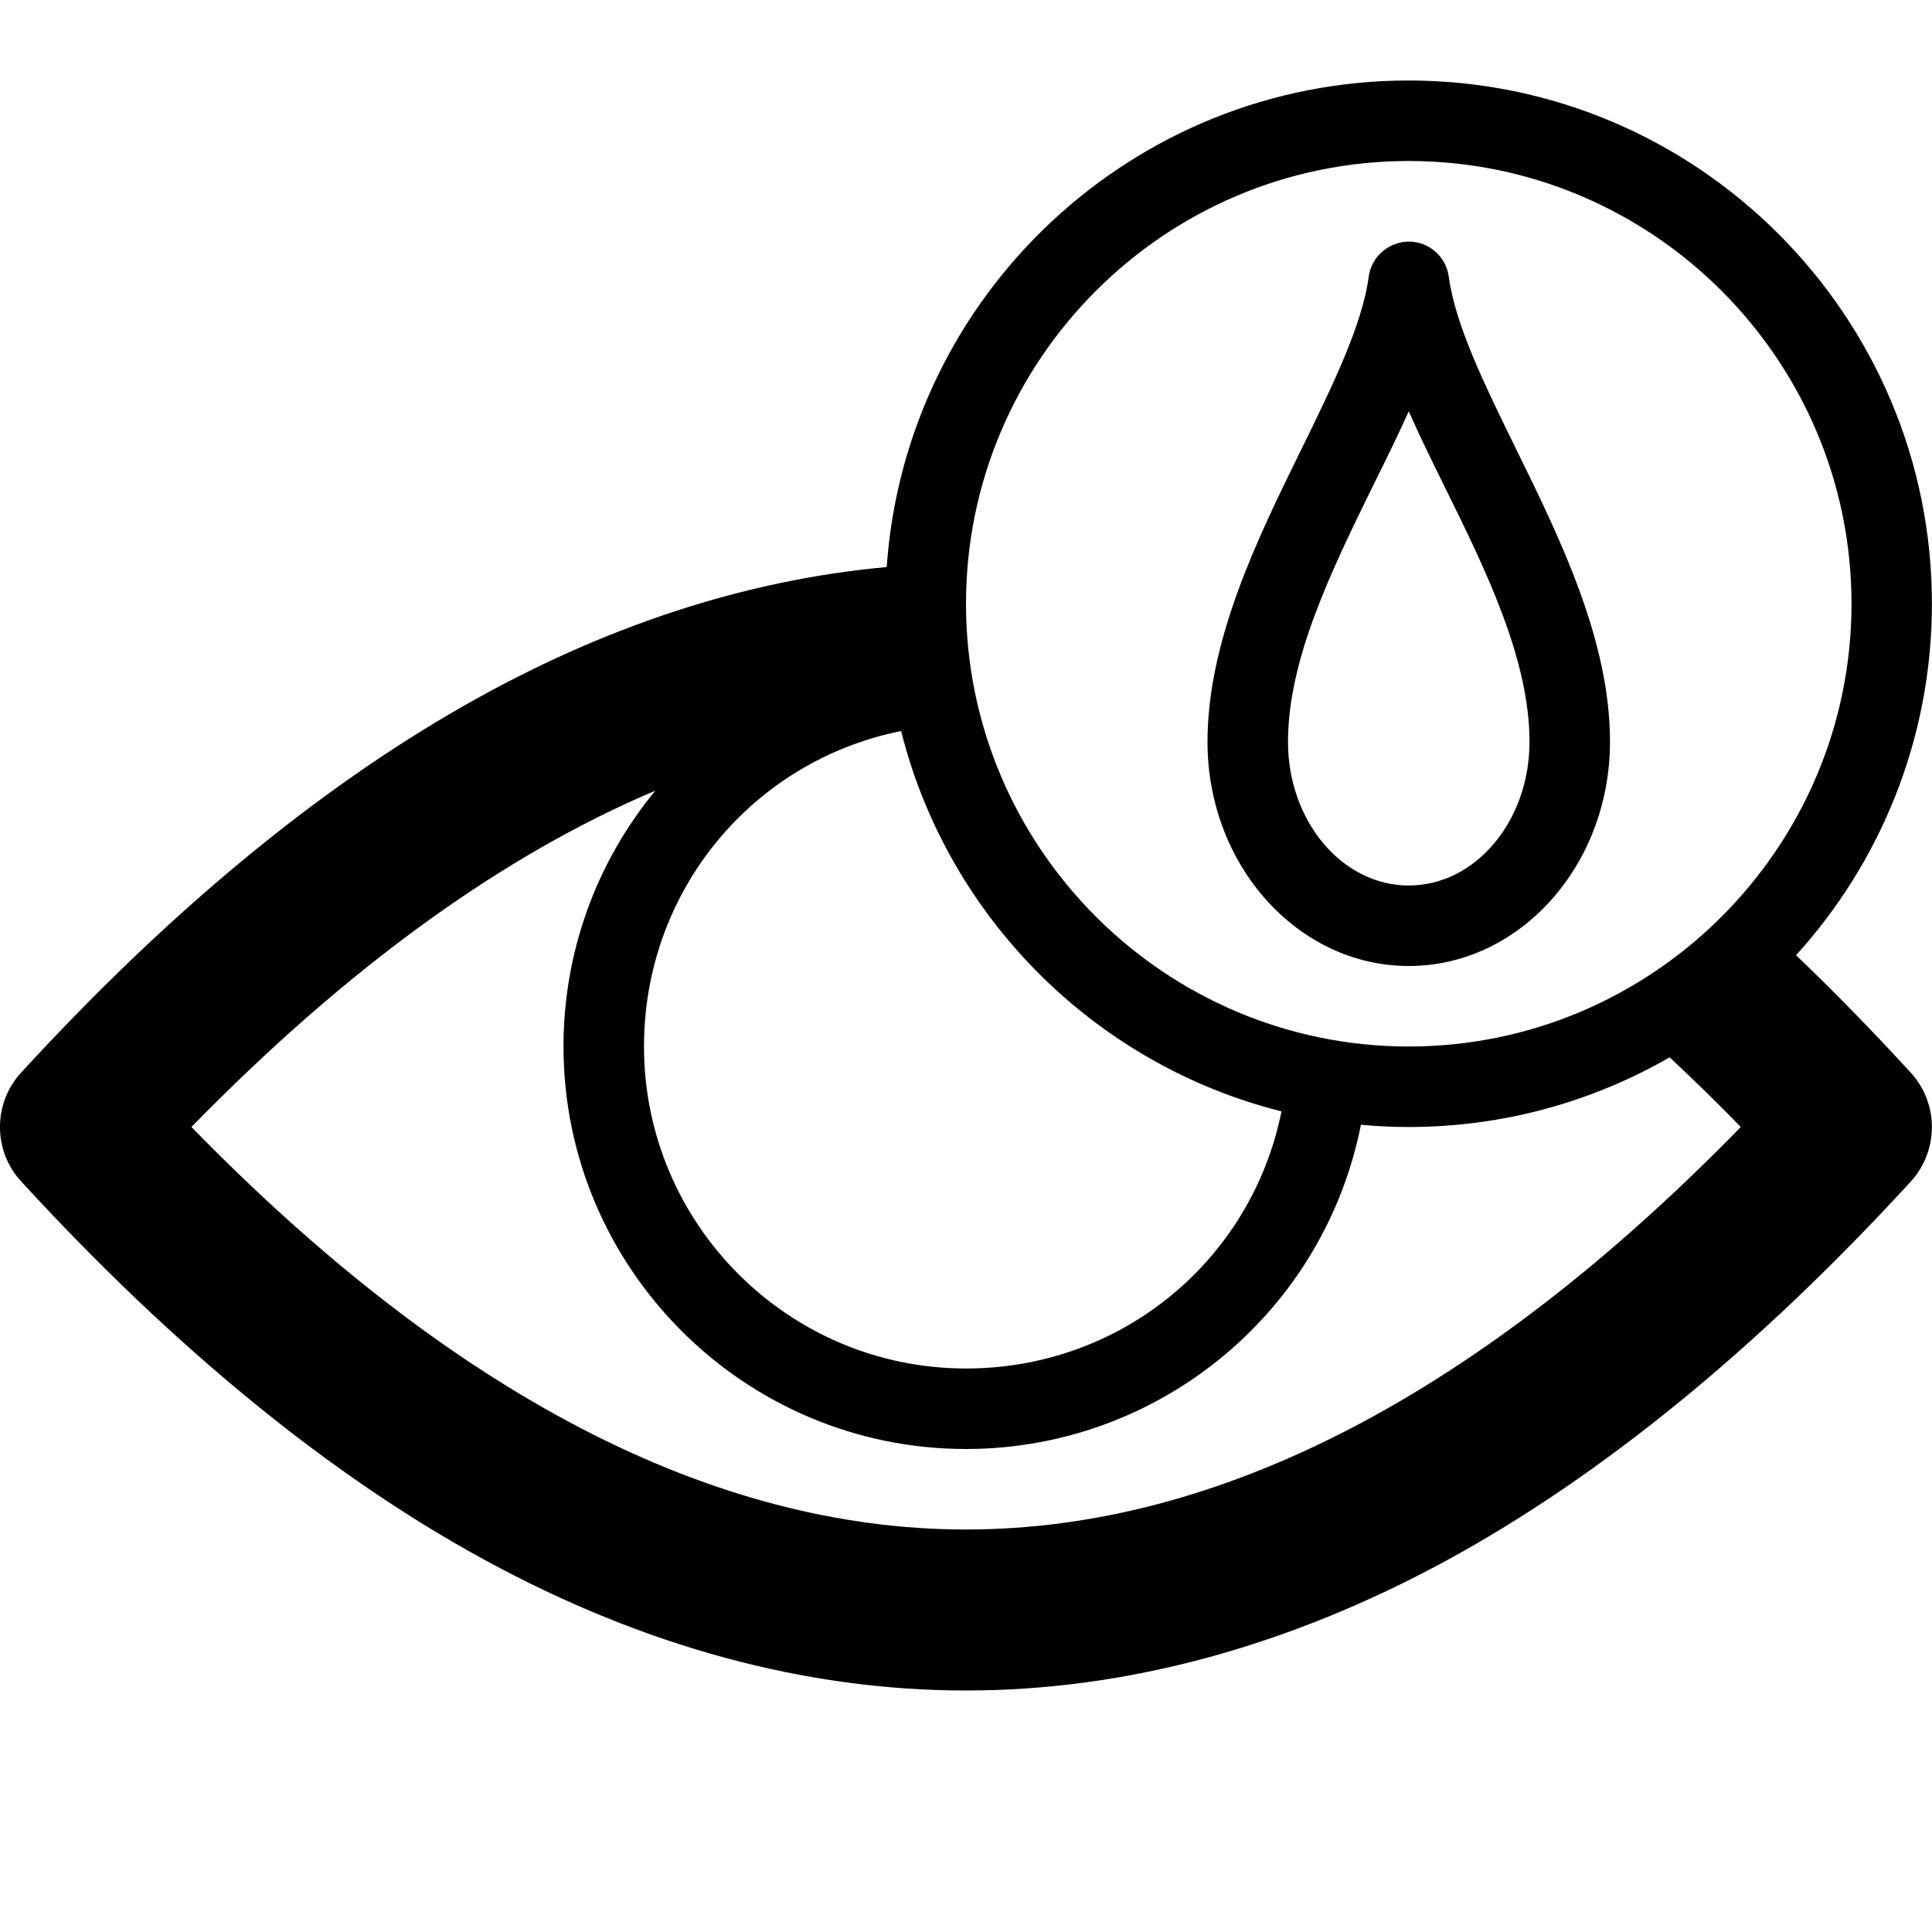 <svg version="1.1" xmlns="http://www.w3.org/2000/svg" width="24" height="24" viewBox="0 0 24 24">
  <path d="M0.262 13.325c1.816-1.981 3.669-3.516 5.503-4.559 1.731-0.987 3.497-1.563 5.25-1.722 0.234-3.372 3.053-6.044 6.484-6.044 3.584 0 6.5 2.916 6.5 6.5 0 1.678-0.641 3.213-1.688 4.366 0.475 0.453 0.953 0.944 1.425 1.459 0.35 0.381 0.35 0.969 0 1.353-1.9 2.072-3.837 3.653-5.759 4.703-1.972 1.072-3.984 1.619-5.978 1.619s-4.006-0.547-5.978-1.622c-1.922-1.047-3.859-2.631-5.759-4.703-0.35-0.381-0.35-0.969 0-1.35zM8 13c0 2.206 1.794 4 4 4 1.931 0 3.547-1.344 3.919-3.194-2.316-0.581-4.144-2.409-4.725-4.725-1.85 0.372-3.194 1.988-3.194 3.919zM17.5 2c-3.031 0-5.5 2.469-5.5 5.5s2.469 5.5 5.5 5.5 5.5-2.469 5.5-5.5-2.469-5.5-5.5-5.5zM12 19c3.15 0 6.384-1.681 9.625-5-0.294-0.303-0.591-0.591-0.884-0.866-0.953 0.55-2.063 0.866-3.241 0.866-0.2 0-0.4-0.009-0.594-0.028-0.206 1.038-0.734 1.987-1.525 2.712-0.925 0.847-2.125 1.316-3.381 1.316-2.756 0-5-2.244-5-5 0-1.166 0.403-2.284 1.141-3.178-1.906 0.806-3.834 2.203-5.763 4.178 3.237 3.319 6.472 5 9.622 5z" />
  <path d="M17.5 12c-1.378 0-2.5-1.25-2.5-2.784 0-1.259 0.619-2.522 1.166-3.634 0.387-0.791 0.756-1.541 0.837-2.147 0.034-0.247 0.247-0.431 0.497-0.434 0 0 0 0 0 0 0.25 0 0.462 0.184 0.497 0.434 0.081 0.606 0.45 1.353 0.837 2.144 0.547 1.113 1.166 2.375 1.166 3.634 0 1.538-1.122 2.787-2.5 2.787zM17.934 6.022c-0.153-0.309-0.303-0.616-0.434-0.912-0.134 0.297-0.284 0.603-0.438 0.912-0.522 1.066-1.062 2.166-1.062 3.194 0 0.984 0.672 1.784 1.5 1.784s1.5-0.8 1.5-1.784c0-1.028-0.541-2.131-1.066-3.194z" />
</svg>


